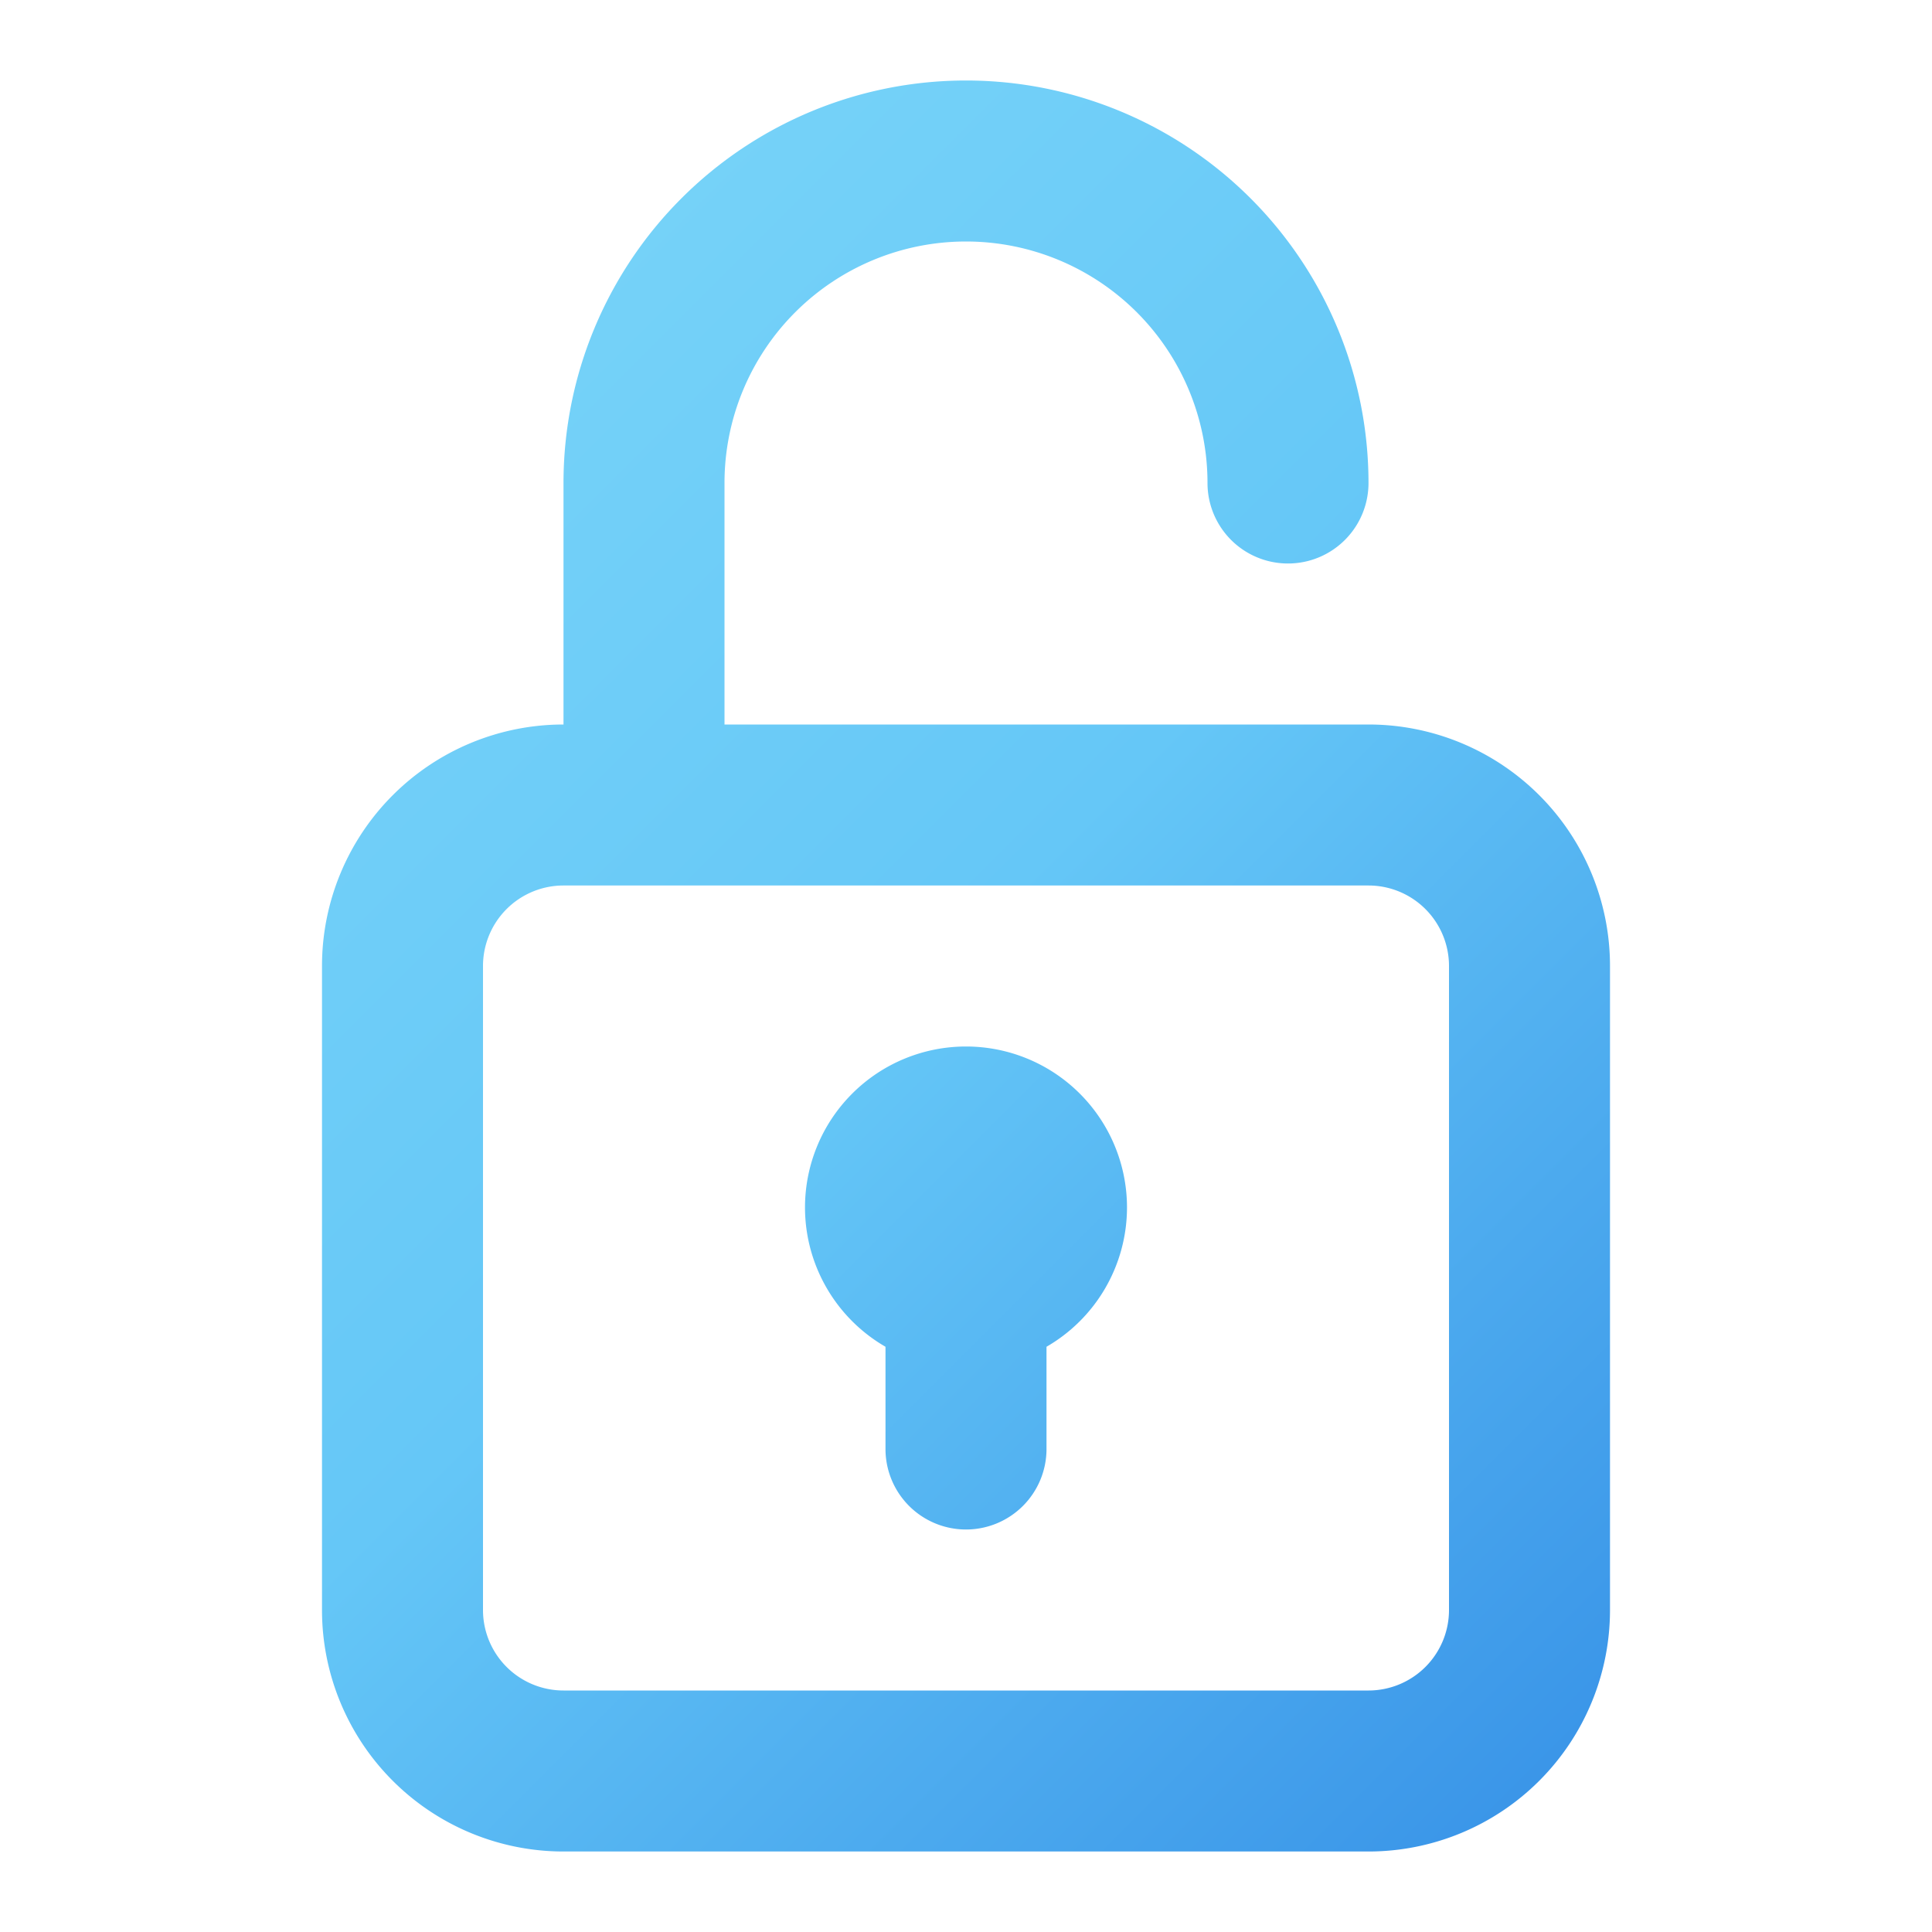 <svg xmlns="http://www.w3.org/2000/svg" data-name="Gradient Line" viewBox="0 0 24 24" id="unlock"><defs><linearGradient id="a" x1="-11.06" x2="31.72" y1="-8.98" y2="33.81" gradientUnits="userSpaceOnUse"><stop offset="0" stop-color="#9cecfb"></stop><stop offset=".51" stop-color="#65c7f7"></stop><stop offset="1" stop-color="#0052d4"></stop></linearGradient></defs><path fill="url(#a)" d="M17,23H7a3,3,0,0,1-3-3V12A3,3,0,0,1,7,9V6A5,5,0,0,1,17,6a1,1,0,0,1-2,0A3,3,0,0,0,9,6V9h8a3,3,0,0,1,3,3v8A3,3,0,0,1,17,23ZM7,11a1,1,0,0,0-1,1v8a1,1,0,0,0,1,1H17a1,1,0,0,0,1-1V12a1,1,0,0,0-1-1Zm5,8a1,1,0,0,1-1-1V16.73A2,2,0,0,1,10,15a2,2,0,0,1,4,0,2,2,0,0,1-1,1.73V18A1,1,0,0,1,12,19Zm0-4Z"></path></svg>